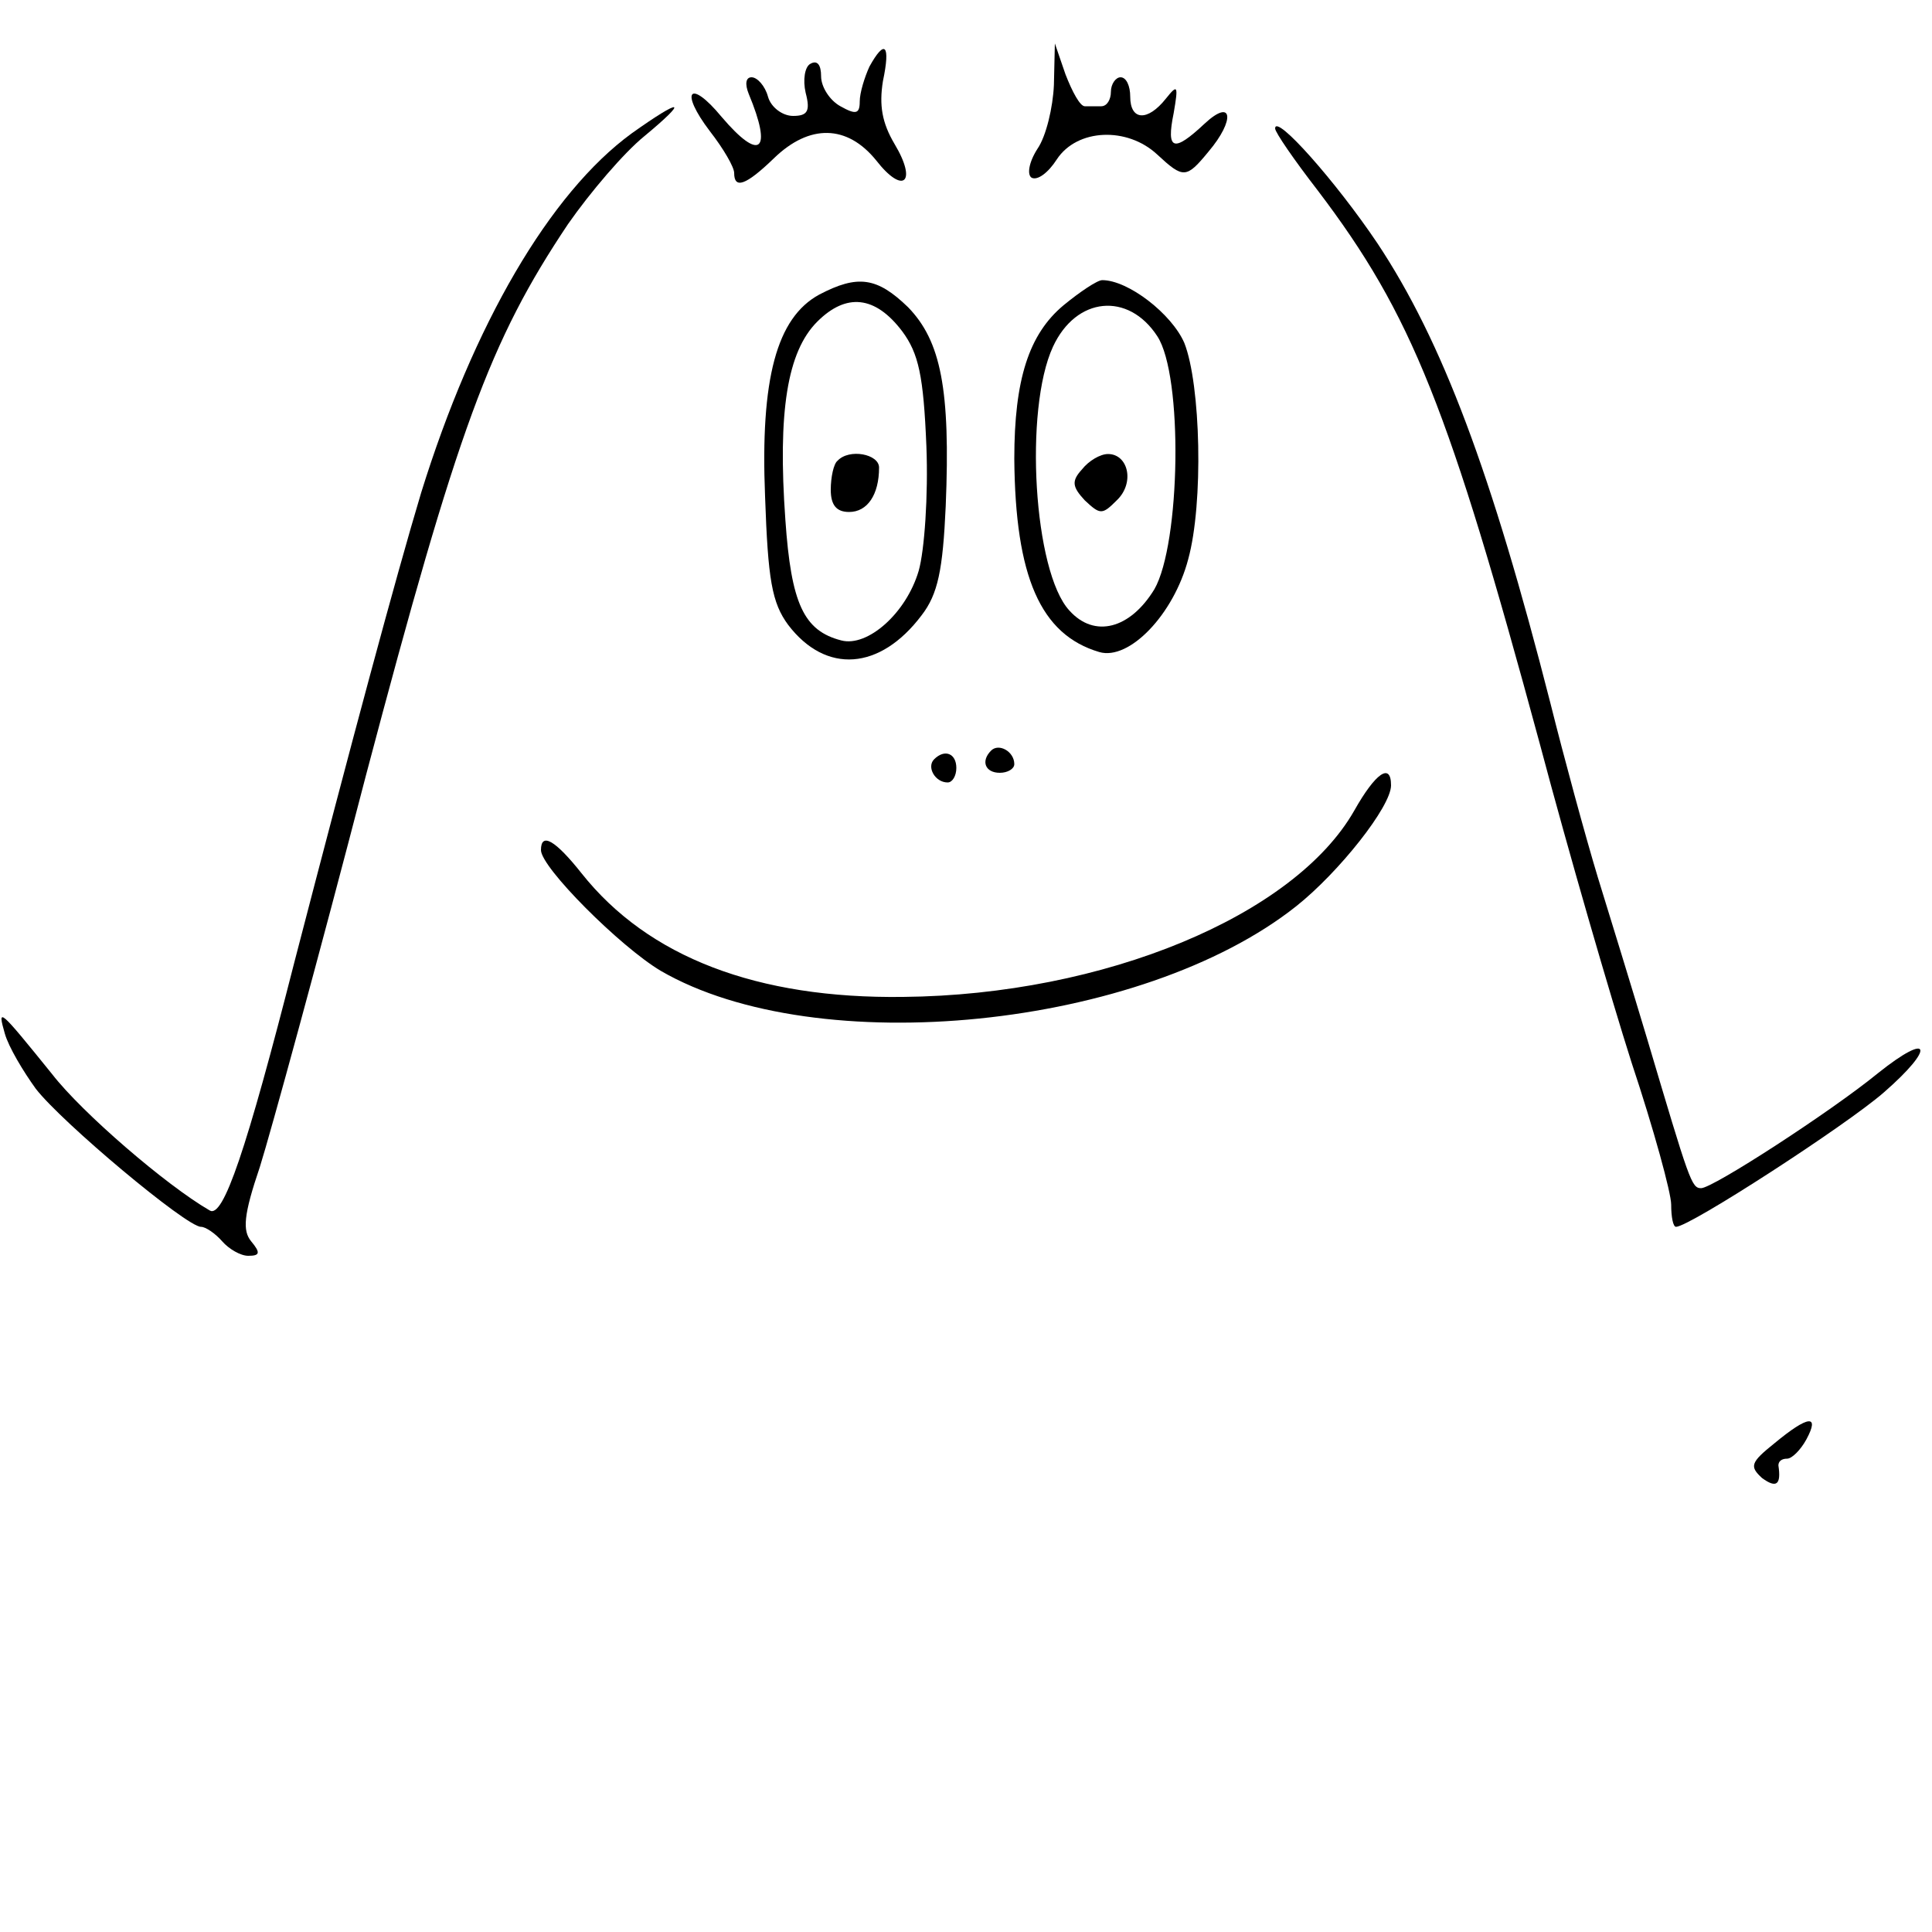 <?xml version="1.0" standalone="no"?>
<!DOCTYPE svg PUBLIC "-//W3C//DTD SVG 20010904//EN"
 "http://www.w3.org/TR/2001/REC-SVG-20010904/DTD/svg10.dtd">
<svg version="1.0" xmlns="http://www.w3.org/2000/svg"
 width="200pt" height="200pt" viewBox="0 0 200 200"
 preserveAspectRatio="xMidYMid meet">
<g transform="translate(0,200) scale(0.1,-0.1)"
fill="#000000" stroke="none">
<path d="M900 1931 c-5 -11 -10 -27 -10 -36 0 -13 -4 -14 -20 -5 -11 6 -20 20
-20 31 0 12 -4 17 -11 13 -6 -3 -8 -17 -5 -30 5 -19 2 -24 -13 -24 -11 0 -23
9 -26 20 -3 11 -11 20 -17 20 -6 0 -7 -7 -3 -17 25 -60 12 -71 -28 -24 -33 40
-44 27 -12 -15 14 -18 25 -37 25 -43 0 -17 12 -13 41 15 37 36 76 35 106 -2
28 -36 43 -23 19 17 -13 22 -16 40 -12 65 8 38 2 44 -14 15z"/>
<path d="M1091 1912 c-1 -23 -8 -53 -17 -66 -9 -14 -11 -27 -6 -30 6 -3 17 5
26 19 21 32 73 34 104 5 27 -25 30 -25 53 3 28 33 25 56 -4 29 -32 -30 -40
-28 -32 11 5 29 4 30 -8 15 -19 -24 -37 -23 -37 2 0 11 -4 20 -10 20 -5 0 -10
-7 -10 -15 0 -8 -4 -15 -10 -15 -5 0 -13 0 -17 0 -5 0 -13 15 -20 33 l-11 32
-1 -43z"/>
<path d="M654 1862 c-85 -62 -164 -198 -218 -372 -27 -90 -71 -254 -131 -485
-50 -196 -74 -267 -88 -258 -45 26 -132 101 -163 141 -55 68 -57 70 -49 42 4
-14 19 -39 32 -57 27 -35 156 -143 171 -143 5 0 15 -7 22 -15 7 -8 19 -15 27
-15 12 0 13 3 3 15 -9 11 -8 27 9 77 11 35 61 217 110 406 95 359 128 449 209
570 23 33 58 74 79 91 47 39 39 40 -13 3z"/>
<path d="M1320 1867 c0 -4 20 -33 44 -64 98 -129 136 -226 230 -573 30 -113
73 -261 95 -330 23 -69 41 -135 41 -147 0 -13 2 -23 5 -23 14 0 176 105 215
139 54 47 49 64 -6 20 -49 -40 -171 -119 -183 -119 -10 0 -12 7 -56 155 -15
50 -38 125 -51 167 -13 43 -35 124 -49 180 -61 239 -112 375 -179 476 -43 64
-106 135 -106 119z"/>
<path d="M848 1695 c-44 -24 -61 -87 -56 -209 3 -86 7 -110 24 -133 39 -51 95
-47 138 10 17 22 22 47 25 113 5 121 -5 171 -39 206 -32 31 -52 34 -92 13z
m86 -38 c17 -23 22 -46 25 -119 2 -51 -2 -108 -8 -129 -13 -44 -53 -79 -80
-72 -39 10 -52 38 -58 125 -8 112 2 174 33 205 30 30 60 27 88 -10z"/>
<path d="M867 1523 c-4 -3 -7 -17 -7 -30 0 -16 6 -23 19 -23 19 0 31 18 31 46
0 14 -31 20 -43 7z"/>
<path d="M1101 1684 c-36 -30 -51 -77 -51 -159 1 -122 27 -182 88 -200 31 -9
77 39 92 96 16 58 13 181 -4 224 -13 30 -58 65 -85 65 -5 0 -23 -12 -40 -26z
m97 -32 c27 -41 24 -215 -3 -262 -25 -41 -62 -51 -88 -22 -37 40 -47 208 -17
273 24 52 78 57 108 11z"/>
<path d="M1120 1514 c-11 -12 -10 -18 3 -32 16 -15 18 -15 33 0 19 18 12 48
-9 48 -8 0 -20 -7 -27 -16z"/>
<path d="M1026 1223 c-11 -11 -6 -23 9 -23 8 0 15 4 15 9 0 13 -16 22 -24 14z"/>
<path d="M967 1214 c-8 -8 1 -24 14 -24 5 0 9 7 9 15 0 15 -12 20 -23 9z"/>
<path d="M1402 1161 c-62 -109 -259 -191 -467 -193 -151 -2 -264 41 -333 128
-27 34 -42 43 -42 24 0 -18 82 -100 124 -125 162 -94 498 -60 658 67 44 35 98
103 98 125 0 24 -16 13 -38 -26z"/>
<path d="M1837 506 c-25 -20 -26 -24 -13 -36 15 -11 20 -7 17 13 0 4 3 7 9 7
5 0 14 9 20 20 14 26 2 25 -33 -4z"/>
</g>
</svg>
